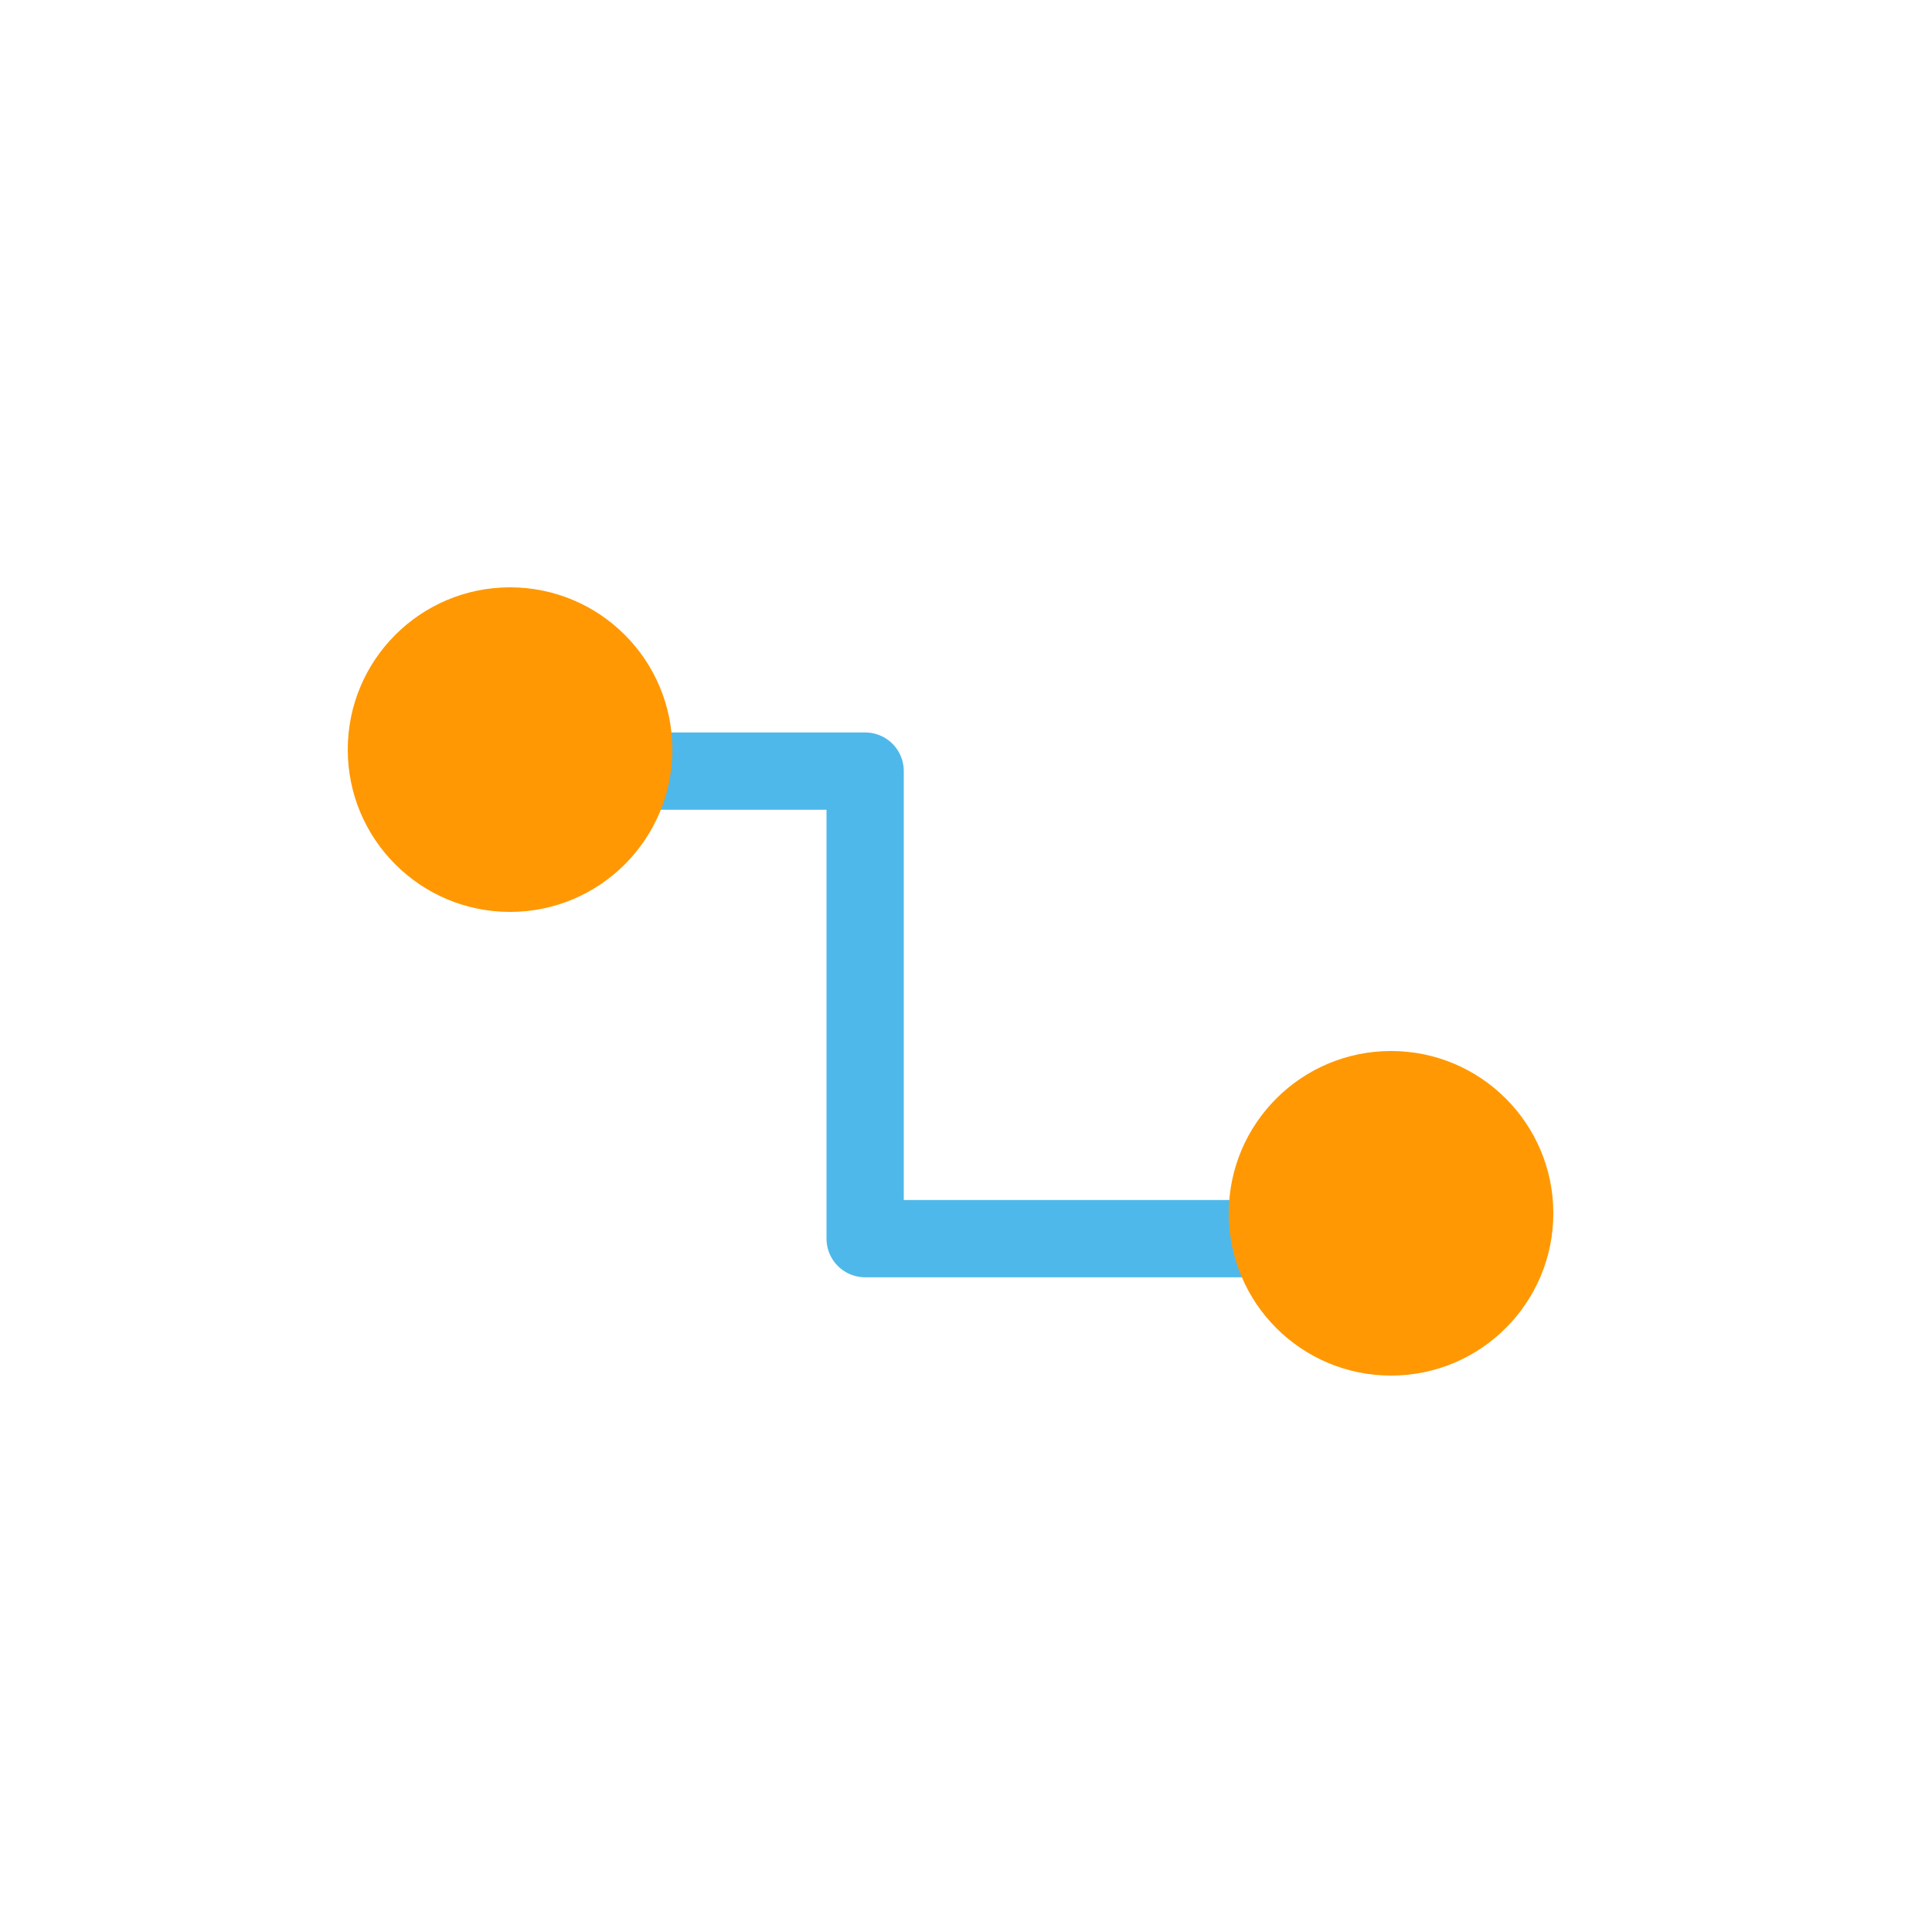 <svg xmlns="http://www.w3.org/2000/svg" xmlns:xlink="http://www.w3.org/1999/xlink" width="250" height="250" viewBox="0 0 250 250">
  <defs>
    <filter id="Path_1" x="70.021" y="85.78" width="124.155" height="88.496" filterUnits="userSpaceOnUse">
      <feOffset dy="3" input="SourceAlpha"/>
      <feGaussianBlur stdDeviation="3" result="blur"/>
      <feFlood flood-opacity="0.161"/>
      <feComposite operator="in" in2="blur"/>
      <feComposite in="SourceGraphic"/>
    </filter>
    <filter id="Ellipse_2" x="36" y="67" width="60" height="60" filterUnits="userSpaceOnUse">
      <feOffset input="SourceAlpha"/>
      <feGaussianBlur stdDeviation="3" result="blur-2"/>
      <feFlood flood-opacity="0.161"/>
      <feComposite operator="in" in2="blur-2"/>
      <feComposite in="SourceGraphic"/>
    </filter>
    <filter id="Ellipse_3" x="150" y="127" width="60" height="60" filterUnits="userSpaceOnUse">
      <feOffset input="SourceAlpha"/>
      <feGaussianBlur stdDeviation="3" result="blur-3"/>
      <feFlood flood-opacity="0.161"/>
      <feComposite operator="in" in2="blur-3"/>
      <feComposite in="SourceGraphic"/>
    </filter>
    <clipPath id="clip-Logo_-_Dark_2">
      <rect width="250" height="250"/>
    </clipPath>
  </defs>
  <g id="Logo_-_Dark_2" data-name="Logo - Dark – 2" clip-path="url(#clip-Logo_-_Dark_2)">
    <g transform="matrix(1, 0, 0, 1, 0, 0)" filter="url(#Path_1)">
      <path id="Path_1-2" data-name="Path 1" d="M2069.021,96.78h32.928v60.5h73.227" transform="translate(-1990)" fill="none" stroke="#4eb8ea" stroke-linejoin="round" stroke-width="10"/>
    </g>
    <g transform="matrix(1, 0, 0, 1, 0, 0)" filter="url(#Ellipse_2)">
      <circle id="Ellipse_2-2" data-name="Ellipse 2" cx="21" cy="21" r="21" transform="translate(45 76)" fill="#ff9802"/>
    </g>
    <g transform="matrix(1, 0, 0, 1, 0, 0)" filter="url(#Ellipse_3)">
      <circle id="Ellipse_3-2" data-name="Ellipse 3" cx="21" cy="21" r="21" transform="translate(159 136)" fill="#ff9802"/>
    </g>
  </g>
</svg>
